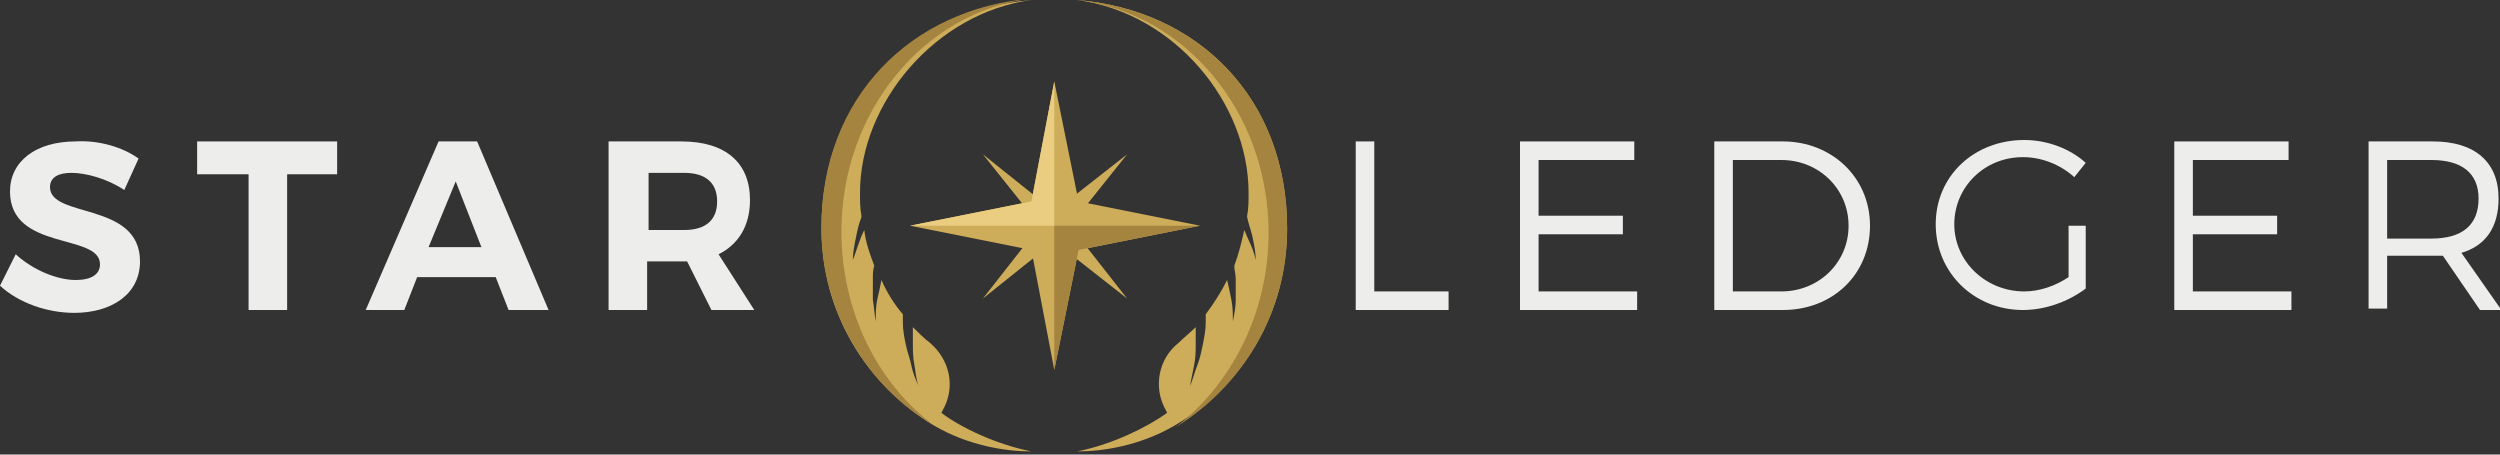 <svg width="286" height="52" viewBox="0 0 286 52" fill="none" xmlns="http://www.w3.org/2000/svg">
<rect x="0" y="0" width="286" height="52" fill="#333333" stroke="none"/>
<g clip-path="url(#clip0_2_867)">
<path d="M165.717 33.339V35.464H155.094V16.179H157.218V33.339H165.717Z" fill="#EDEDEC"/>
<path d="M176.013 18.304V24.678H185.655V26.802H176.013V33.339H187.289V35.464H173.888V16.179H186.962V18.304H176.013Z" fill="#EDEDEC"/>
<path d="M203.959 16.179C209.515 16.179 213.928 20.265 213.928 25.822C213.928 31.378 209.679 35.464 203.959 35.464H196.114V16.179H203.959ZM198.239 33.339H203.795C208.045 33.339 211.477 30.071 211.477 25.822C211.477 21.573 208.045 18.304 203.795 18.304H198.239V33.339Z" fill="#EDEDEC"/>
<path d="M238.606 25.985V33.013C236.645 34.483 234.03 35.464 231.415 35.464C225.858 35.464 221.446 31.215 221.446 25.658C221.446 20.102 225.858 16.016 231.578 16.016C234.193 16.016 236.808 16.997 238.606 18.631L237.298 20.265C235.664 18.794 233.539 17.977 231.415 17.977C227.002 17.977 223.57 21.409 223.57 25.658C223.57 29.907 227.166 33.339 231.578 33.339C233.376 33.339 235.174 32.686 236.645 31.705V25.822H238.606V25.985Z" fill="#EDEDEC"/>
<path d="M250.863 18.304V24.678H260.505V26.802H250.863V33.339H262.139V35.464H248.738V16.179H261.813V18.304H250.863Z" fill="#EDEDEC"/>
<path d="M279.463 29.254C278.973 29.254 278.646 29.254 278.155 29.254H273.089V35.301H270.965V16.179H278.319C283.058 16.179 285.837 18.467 285.837 22.717C285.837 25.985 284.366 28.11 281.587 28.927L286.163 35.464H283.712L279.463 29.254ZM278.155 27.293C281.587 27.293 283.549 25.822 283.549 22.717C283.549 19.775 281.587 18.304 278.155 18.304H273.089V27.293H278.155Z" fill="#EDEDEC"/>
<path d="M15.853 18.141L14.218 21.736C12.257 20.429 9.806 19.775 8.171 19.775C6.701 19.775 5.72 20.265 5.72 21.409C5.72 25.005 16.016 23.043 16.016 29.907C16.016 33.666 12.747 35.791 8.498 35.791C5.393 35.791 2.125 34.647 0 32.686L1.798 29.09C3.759 30.888 6.537 32.032 8.662 32.032C10.459 32.032 11.44 31.378 11.44 30.234C11.44 26.639 1.144 28.763 1.144 21.899C1.144 18.467 4.086 16.179 8.662 16.179C11.277 16.016 14.055 16.833 15.853 18.141Z" fill="#EDEDEC"/>
<path d="M32.849 19.938V35.464H28.437V19.938H22.553V16.179H38.569V19.938H32.849Z" fill="#EDEDEC"/>
<path d="M47.721 31.705L46.25 35.464H41.838L50.173 16.179H54.585L62.757 35.464H58.181L56.71 31.705H47.721ZM52.134 20.755L49.029 28.273H55.075L52.134 20.755Z" fill="#EDEDEC"/>
<path d="M78.609 29.907H78.119H74.033V35.464H69.621V16.179H77.955C83.022 16.179 85.8 18.631 85.8 22.88C85.8 25.822 84.493 27.946 82.205 29.09L86.29 35.464H81.387L78.609 29.907ZM78.282 26.312C80.734 26.312 82.041 25.168 82.041 23.043C82.041 20.919 80.734 19.775 78.282 19.775H74.197V26.312H78.282Z" fill="#EDEDEC"/>
<path d="M128.945 17.65L120.61 24.187L112.439 17.65L118.976 25.822L112.439 34.157L120.61 27.619L128.945 34.157L122.408 25.822L128.945 17.65Z" fill="#CDAC5A"/>
<path d="M123.389 23.043L120.61 9.315L117.995 23.043L104.104 25.822L117.995 28.6L120.61 42.328L123.389 28.6L137.28 25.822L123.389 23.043Z" fill="#CDAC5A"/>
<path d="M120.61 9.315L117.995 23.043L104.104 25.822H120.61V9.315Z" fill="#EBCD81"/>
<path d="M120.61 42.328L123.389 28.6L137.28 25.822H120.61V42.328Z" fill="#A5843F"/>
<path d="M123.225 0C134.338 1.471 142.837 11.767 142.837 22.063C142.837 23.043 142.837 23.861 142.673 24.678V24.841C142.837 25.658 143.163 26.475 143.327 27.293C143.49 28.11 143.654 28.927 143.654 29.744C143.49 28.927 143.163 28.11 142.837 27.456C142.673 27.129 142.51 26.639 142.346 26.312C142.019 27.783 141.693 29.09 141.202 30.398C141.202 30.888 141.366 31.378 141.366 31.869C141.366 32.686 141.366 33.503 141.366 34.32C141.366 35.137 141.202 35.954 141.039 36.771C141.039 35.954 141.039 35.137 140.875 34.32C140.712 33.503 140.549 32.686 140.385 32.032C139.731 33.339 138.914 34.647 137.934 35.954C137.934 36.281 137.934 36.608 137.934 36.935C137.934 37.752 137.77 38.569 137.607 39.386C137.443 40.203 137.28 41.021 136.953 41.838C136.626 42.655 136.463 43.472 136.136 44.126C136.299 43.309 136.463 42.491 136.626 41.674C136.79 40.857 136.79 40.04 136.79 39.223C136.79 38.569 136.79 38.079 136.79 37.425C136.136 38.079 135.482 38.569 134.829 39.223C132.541 41.021 131.887 44.289 133.358 46.904L133.521 47.231C131.233 48.865 127.311 50.826 123.225 51.643C126.167 51.643 130.416 50.99 134.338 48.702C142.183 44.126 147.249 35.791 147.249 26.149C147.249 11.277 137.117 1.144 123.225 0Z" fill="#CDAC5A"/>
<path d="M107.863 46.904C109.334 44.289 108.68 41.184 106.392 39.223C105.738 38.733 105.085 38.079 104.431 37.425C104.431 38.079 104.431 38.569 104.431 39.223C104.431 40.04 104.431 40.857 104.594 41.674C104.758 42.491 104.758 43.309 105.085 44.126C104.758 43.472 104.431 42.655 104.267 41.838C104.104 41.021 103.777 40.203 103.614 39.386C103.45 38.569 103.287 37.752 103.287 36.935C103.287 36.608 103.287 36.281 103.287 35.954C102.306 34.81 101.489 33.503 100.835 32.032C100.672 32.849 100.509 33.666 100.345 34.32C100.182 35.137 100.182 35.954 100.182 36.771C100.018 35.954 100.018 35.137 99.855 34.32C99.855 33.503 99.855 32.686 99.855 31.869C99.855 31.378 99.855 30.888 100.018 30.398C99.528 29.09 99.038 27.783 98.874 26.312C98.711 26.639 98.547 26.966 98.384 27.456C98.057 28.273 97.894 28.927 97.567 29.744C97.567 28.927 97.73 28.11 97.894 27.293C98.057 26.475 98.221 25.658 98.547 24.841V24.678C98.384 23.861 98.384 22.88 98.384 22.063C98.384 11.767 107.046 1.471 117.995 0C104.267 1.144 93.971 11.277 93.971 26.149C93.971 35.791 99.201 44.126 106.882 48.702C110.805 50.99 115.054 51.643 117.995 51.643C113.91 50.826 109.824 48.865 107.699 47.231L107.863 46.904Z" fill="#CDAC5A"/>
<path d="M145.125 26.639C145.125 35.791 140.875 43.962 134.502 48.865C142.183 44.126 147.249 35.791 147.249 26.149C147.249 11.113 136.953 1.144 123.225 0C135.482 1.471 145.125 12.747 145.125 26.639Z" fill="#A5843F"/>
<path d="M106.882 48.702C100.509 43.962 96.259 35.791 96.259 26.475C96.259 12.747 105.738 1.307 117.995 -0.163C104.267 0.981 93.971 11.113 93.971 25.985C93.971 35.791 99.201 44.126 106.882 48.702Z" fill="#A5843F"/>
</g>
<defs>
<clipPath id="clip0_2_867">
<rect width="286" height="51.643" fill="white"/>
</clipPath>
</defs>
</svg>
